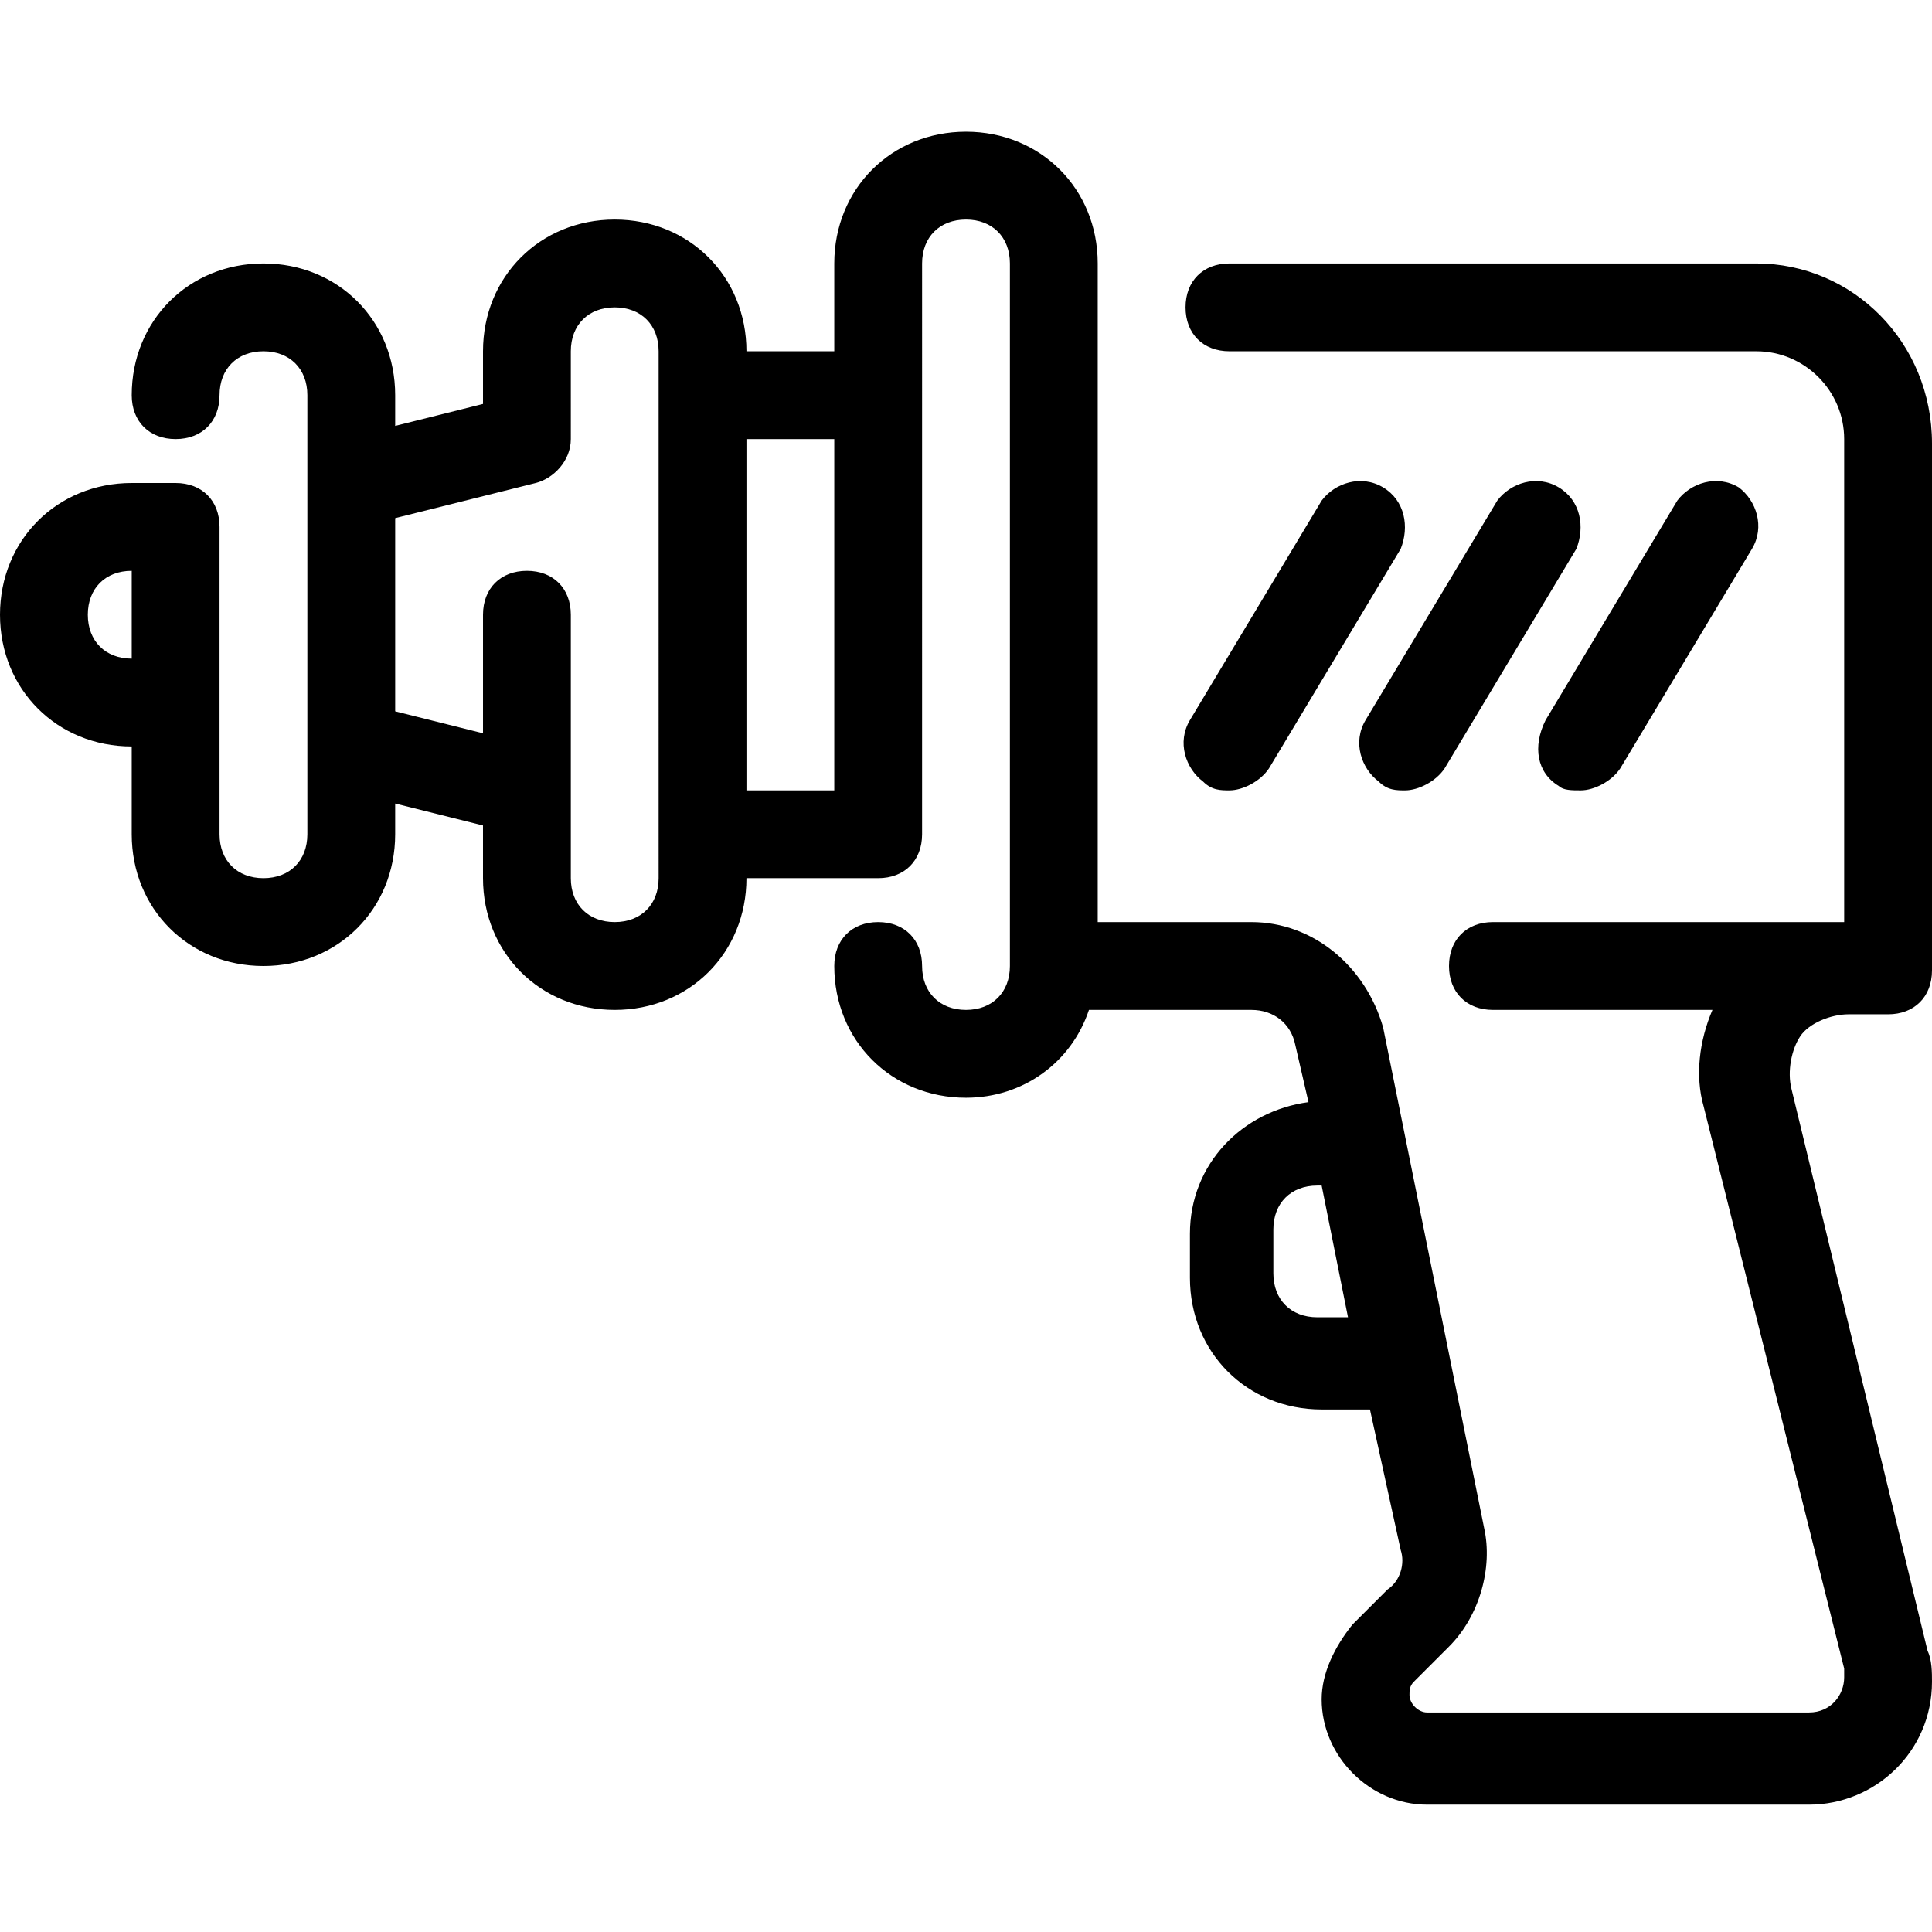 <?xml version="1.0" encoding="utf-8"?>
<!-- Generator: Adobe Illustrator 21.0.0, SVG Export Plug-In . SVG Version: 6.00 Build 0)  -->
<svg version="1.1" id="Layer_2" xmlns="http://www.w3.org/2000/svg" xmlns:xlink="http://www.w3.org/1999/xlink" x="0px" y="0px"
	 viewBox="0 0 44 44" style="enable-background:new 0 0 44 44;" xml:space="preserve">
<g>
	<path d="M35.5,17.9C35.6,18,35.8,18,36,18c0.3,0,0.7-0.2,0.9-0.5l3-5c0.3-0.5,0.1-1.1-0.3-1.4c-0.5-0.3-1.1-0.1-1.4,0.3l-3,5
		C34.9,17,35,17.6,35.5,17.9z"/>
	<path d="M35.5,11.1c-0.5-0.3-1.1-0.1-1.4,0.3l-3,5c-0.3,0.5-0.1,1.1,0.3,1.4C31.6,18,31.8,18,32,18c0.3,0,0.7-0.2,0.9-0.5l3-5
		C36.1,12,36,11.4,35.5,11.1z"/>
	<path d="M31.5,11.1c-0.5-0.3-1.1-0.1-1.4,0.3l-3,5c-0.3,0.5-0.1,1.1,0.3,1.4C27.6,18,27.8,18,28,18c0.3,0,0.7-0.2,0.9-0.5l3-5
		C32.1,12,32,11.4,31.5,11.1z"/>
	<path d="M40,6H28c-0.6,0-1,0.4-1,1s0.4,1,1,1h12c1.1,0,2,0.9,2,2v7v4h-8c-0.6,0-1,0.4-1,1s0.4,1,1,1h5c-0.3,0.7-0.4,1.5-0.2,2.2
		L42,38c0,0.1,0,0.1,0,0.2c0,0.4-0.3,0.8-0.8,0.8h-8.7c-0.2,0-0.4-0.2-0.4-0.4c0-0.1,0-0.2,0.1-0.3l0.8-0.8c0.7-0.7,1-1.8,0.8-2.7
		l-2.3-11.4C31.1,22,29.9,21,28.5,21H25V6c0-1.7-1.3-3-3-3s-3,1.3-3,3v2h-2c0-1.7-1.3-3-3-3s-3,1.3-3,3v1.2L9,9.7V9c0-1.7-1.3-3-3-3
		S3,7.3,3,9c0,0.6,0.4,1,1,1s1-0.4,1-1c0-0.6,0.4-1,1-1s1,0.4,1,1v10c0,0.6-0.4,1-1,1s-1-0.4-1-1v-7c0-0.6-0.4-1-1-1H3
		c-1.7,0-3,1.3-3,3s1.3,3,3,3v2c0,1.7,1.3,3,3,3s3-1.3,3-3v-0.7l2,0.5V20c0,1.7,1.3,3,3,3s3-1.3,3-3h3c0.6,0,1-0.4,1-1V6
		c0-0.6,0.4-1,1-1s1,0.4,1,1v16c0,0.6-0.4,1-1,1s-1-0.4-1-1c0-0.6-0.4-1-1-1s-1,0.4-1,1c0,1.7,1.3,3,3,3c1.3,0,2.4-0.8,2.8-2h3.7
		c0.5,0,0.9,0.3,1,0.8l0.3,1.3c-1.5,0.2-2.7,1.4-2.7,3v1c0,1.7,1.3,3,3,3h1h0.1l0.7,3.2c0.1,0.3,0,0.7-0.3,0.9l-0.8,0.8
		c-0.4,0.5-0.7,1.1-0.7,1.7c0,1.3,1.1,2.4,2.4,2.4h8.7c1.5,0,2.8-1.2,2.8-2.8c0-0.2,0-0.5-0.1-0.7l-3.1-12.8c-0.1-0.4,0-0.9,0.2-1.2
		s0.7-0.5,1.1-0.5H43c0.6,0,1-0.4,1-1v-5v-7C44,7.8,42.2,6,40,6z M3,15c-0.6,0-1-0.4-1-1s0.4-1,1-1V15z M15,20c0,0.6-0.4,1-1,1
		s-1-0.4-1-1v-6c0-0.6-0.4-1-1-1s-1,0.4-1,1v2.7l-2-0.5v-4.4l3.2-0.8c0.4-0.1,0.8-0.5,0.8-1V8c0-0.6,0.4-1,1-1s1,0.4,1,1V20z M17,18
		v-8h2v8H17z M29,29v-1c0-0.6,0.4-1,1-1h0.1l0.6,3H30C29.4,30,29,29.6,29,29z"/>
</g>
</svg>
